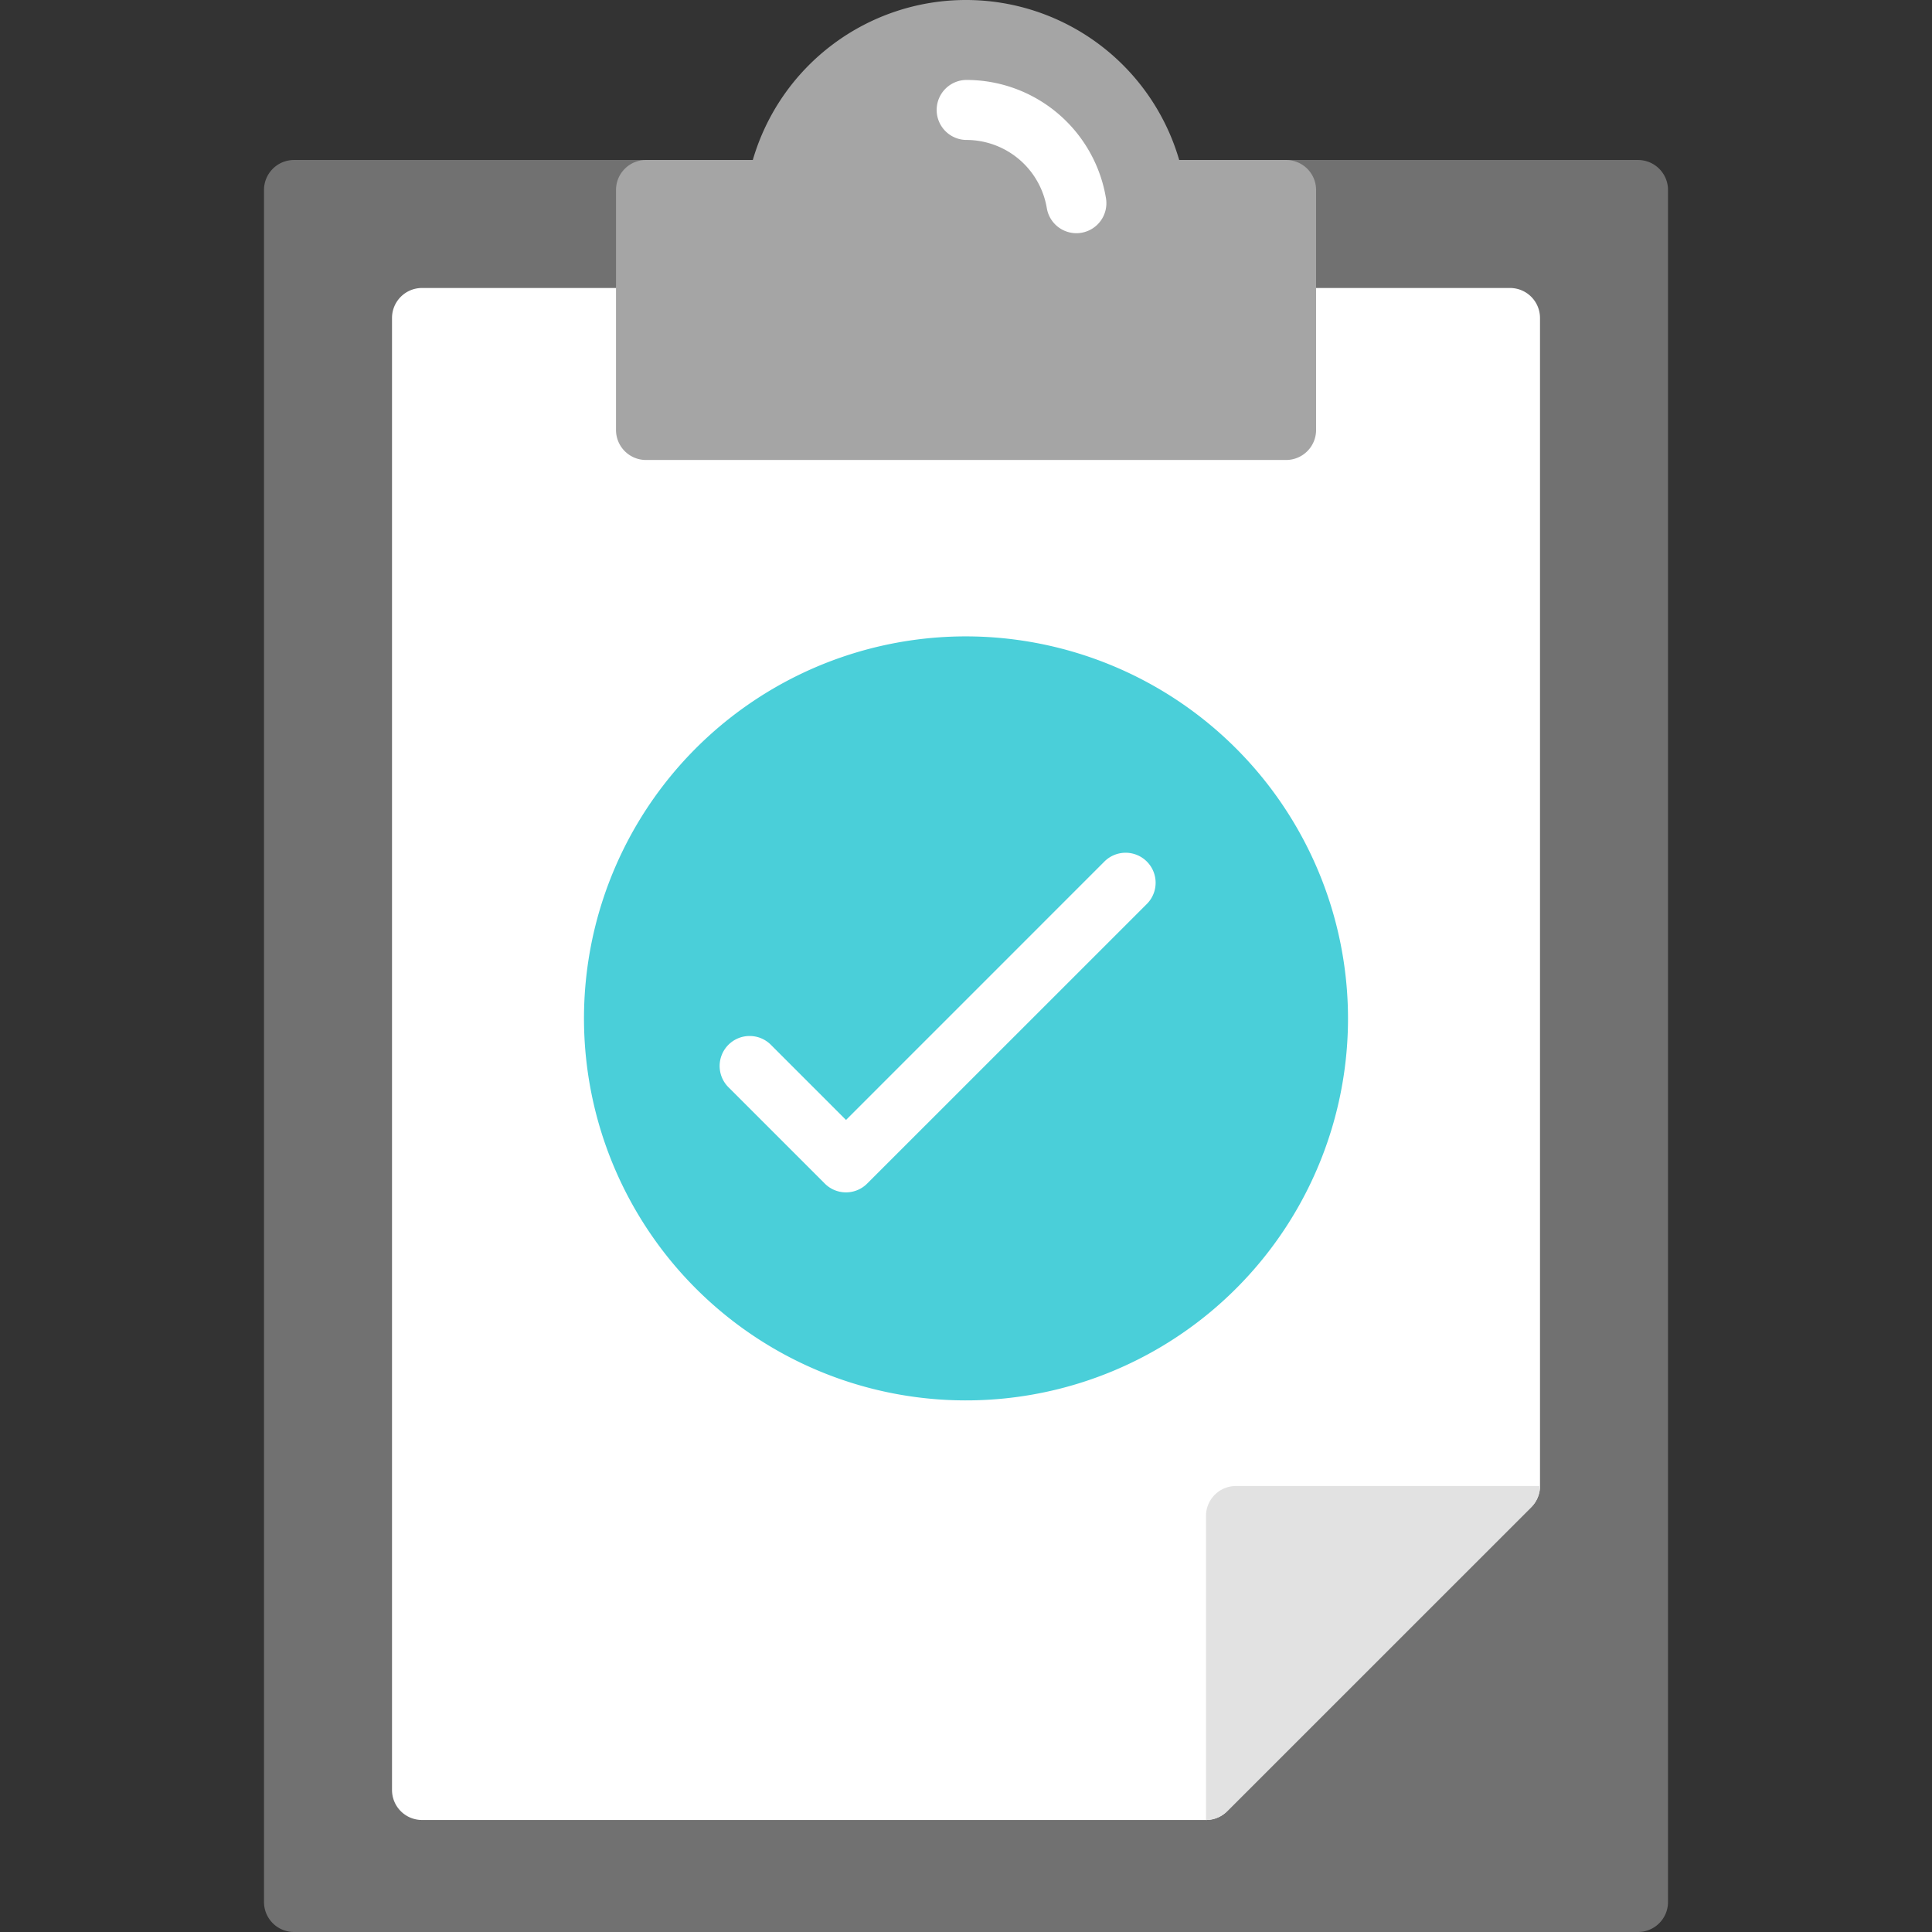 <svg xmlns="http://www.w3.org/2000/svg" xmlns:xlink="http://www.w3.org/1999/xlink" viewBox="3922 5102 128 128"><rect x="3922" y="5102" width="128" height="128" fill="#333333" stroke="none"/><defs><style>.a{fill:#fff;}.b{clip-path:url(#c);}.c{clip-path:url(#a);}.d{fill:#717171;}.e{fill:#e2e2e2;}.f{fill:#a5a5a5;}.g{fill:#4acfd9;}</style><clipPath id="a"><rect class="a" width="128" height="128" transform="translate(323 1085)"/></clipPath><clipPath id="c"><rect x="3922" y="5102" width="128" height="128"/></clipPath></defs><g id="b" class="b"><g class="c" transform="translate(3599 4017)"><g transform="translate(340.491 1085)"><path class="d" d="M99.776,5.3H10.733A1.987,1.987,0,0,0,8.745,7.288V120.712a1.987,1.987,0,0,0,1.987,1.988H99.776a1.987,1.987,0,0,0,1.988-1.988V7.288A1.987,1.987,0,0,0,99.776,5.3Z" transform="translate(-8.745 5.3)"/><path class="a" d="M87.056,9.54H14.973a1.987,1.987,0,0,0-1.987,1.987v97.524a1.987,1.987,0,0,0,1.987,1.988H66.915a1.987,1.987,0,0,0,1.405-.582L88.461,90.316a1.988,1.988,0,0,0,.582-1.406V11.528A1.987,1.987,0,0,0,87.056,9.54Z" transform="translate(-4.505 9.54)"/><path class="e" d="M39.95,51.213V71.354h0a1.986,1.986,0,0,0,1.4-.582L61.5,50.631a1.988,1.988,0,0,0,.582-1.406H41.938A1.987,1.987,0,0,0,39.95,51.213Z" transform="translate(22.459 49.226)"/><path class="f" d="M64.795,10.6H57.719a14.711,14.711,0,0,0-28.25,0H22.393a1.987,1.987,0,0,0-1.987,1.988v15.9a1.987,1.987,0,0,0,1.987,1.987H64.8a1.987,1.987,0,0,0,1.988-1.987v-15.9A1.987,1.987,0,0,0,64.795,10.6Z" transform="translate(2.915)"/><path class="a" d="M40.306,12.8a1.988,1.988,0,0,1-1.958-1.659,5.408,5.408,0,0,0-5.354-4.519,1.988,1.988,0,0,1,0-3.975,9.371,9.371,0,0,1,9.274,7.836,1.988,1.988,0,0,1-1.631,2.289A2.019,2.019,0,0,1,40.306,12.8Z" transform="translate(13.515 2.65)"/><path class="g" d="M44.654,19.081A25.309,25.309,0,1,0,69.963,44.389,25.337,25.337,0,0,0,44.654,19.081Z" transform="translate(1.855 23.081)"/><path class="a" d="M32.2,48.762a1.981,1.981,0,0,1-1.405-.582l-6.36-6.36a1.988,1.988,0,1,1,2.811-2.811L32.2,43.964,49.344,26.818a1.988,1.988,0,0,1,2.811,2.811L33.6,48.18A1.983,1.983,0,0,1,32.2,48.762Z" transform="translate(6.36 30.236)"/></g></g></g></svg>
